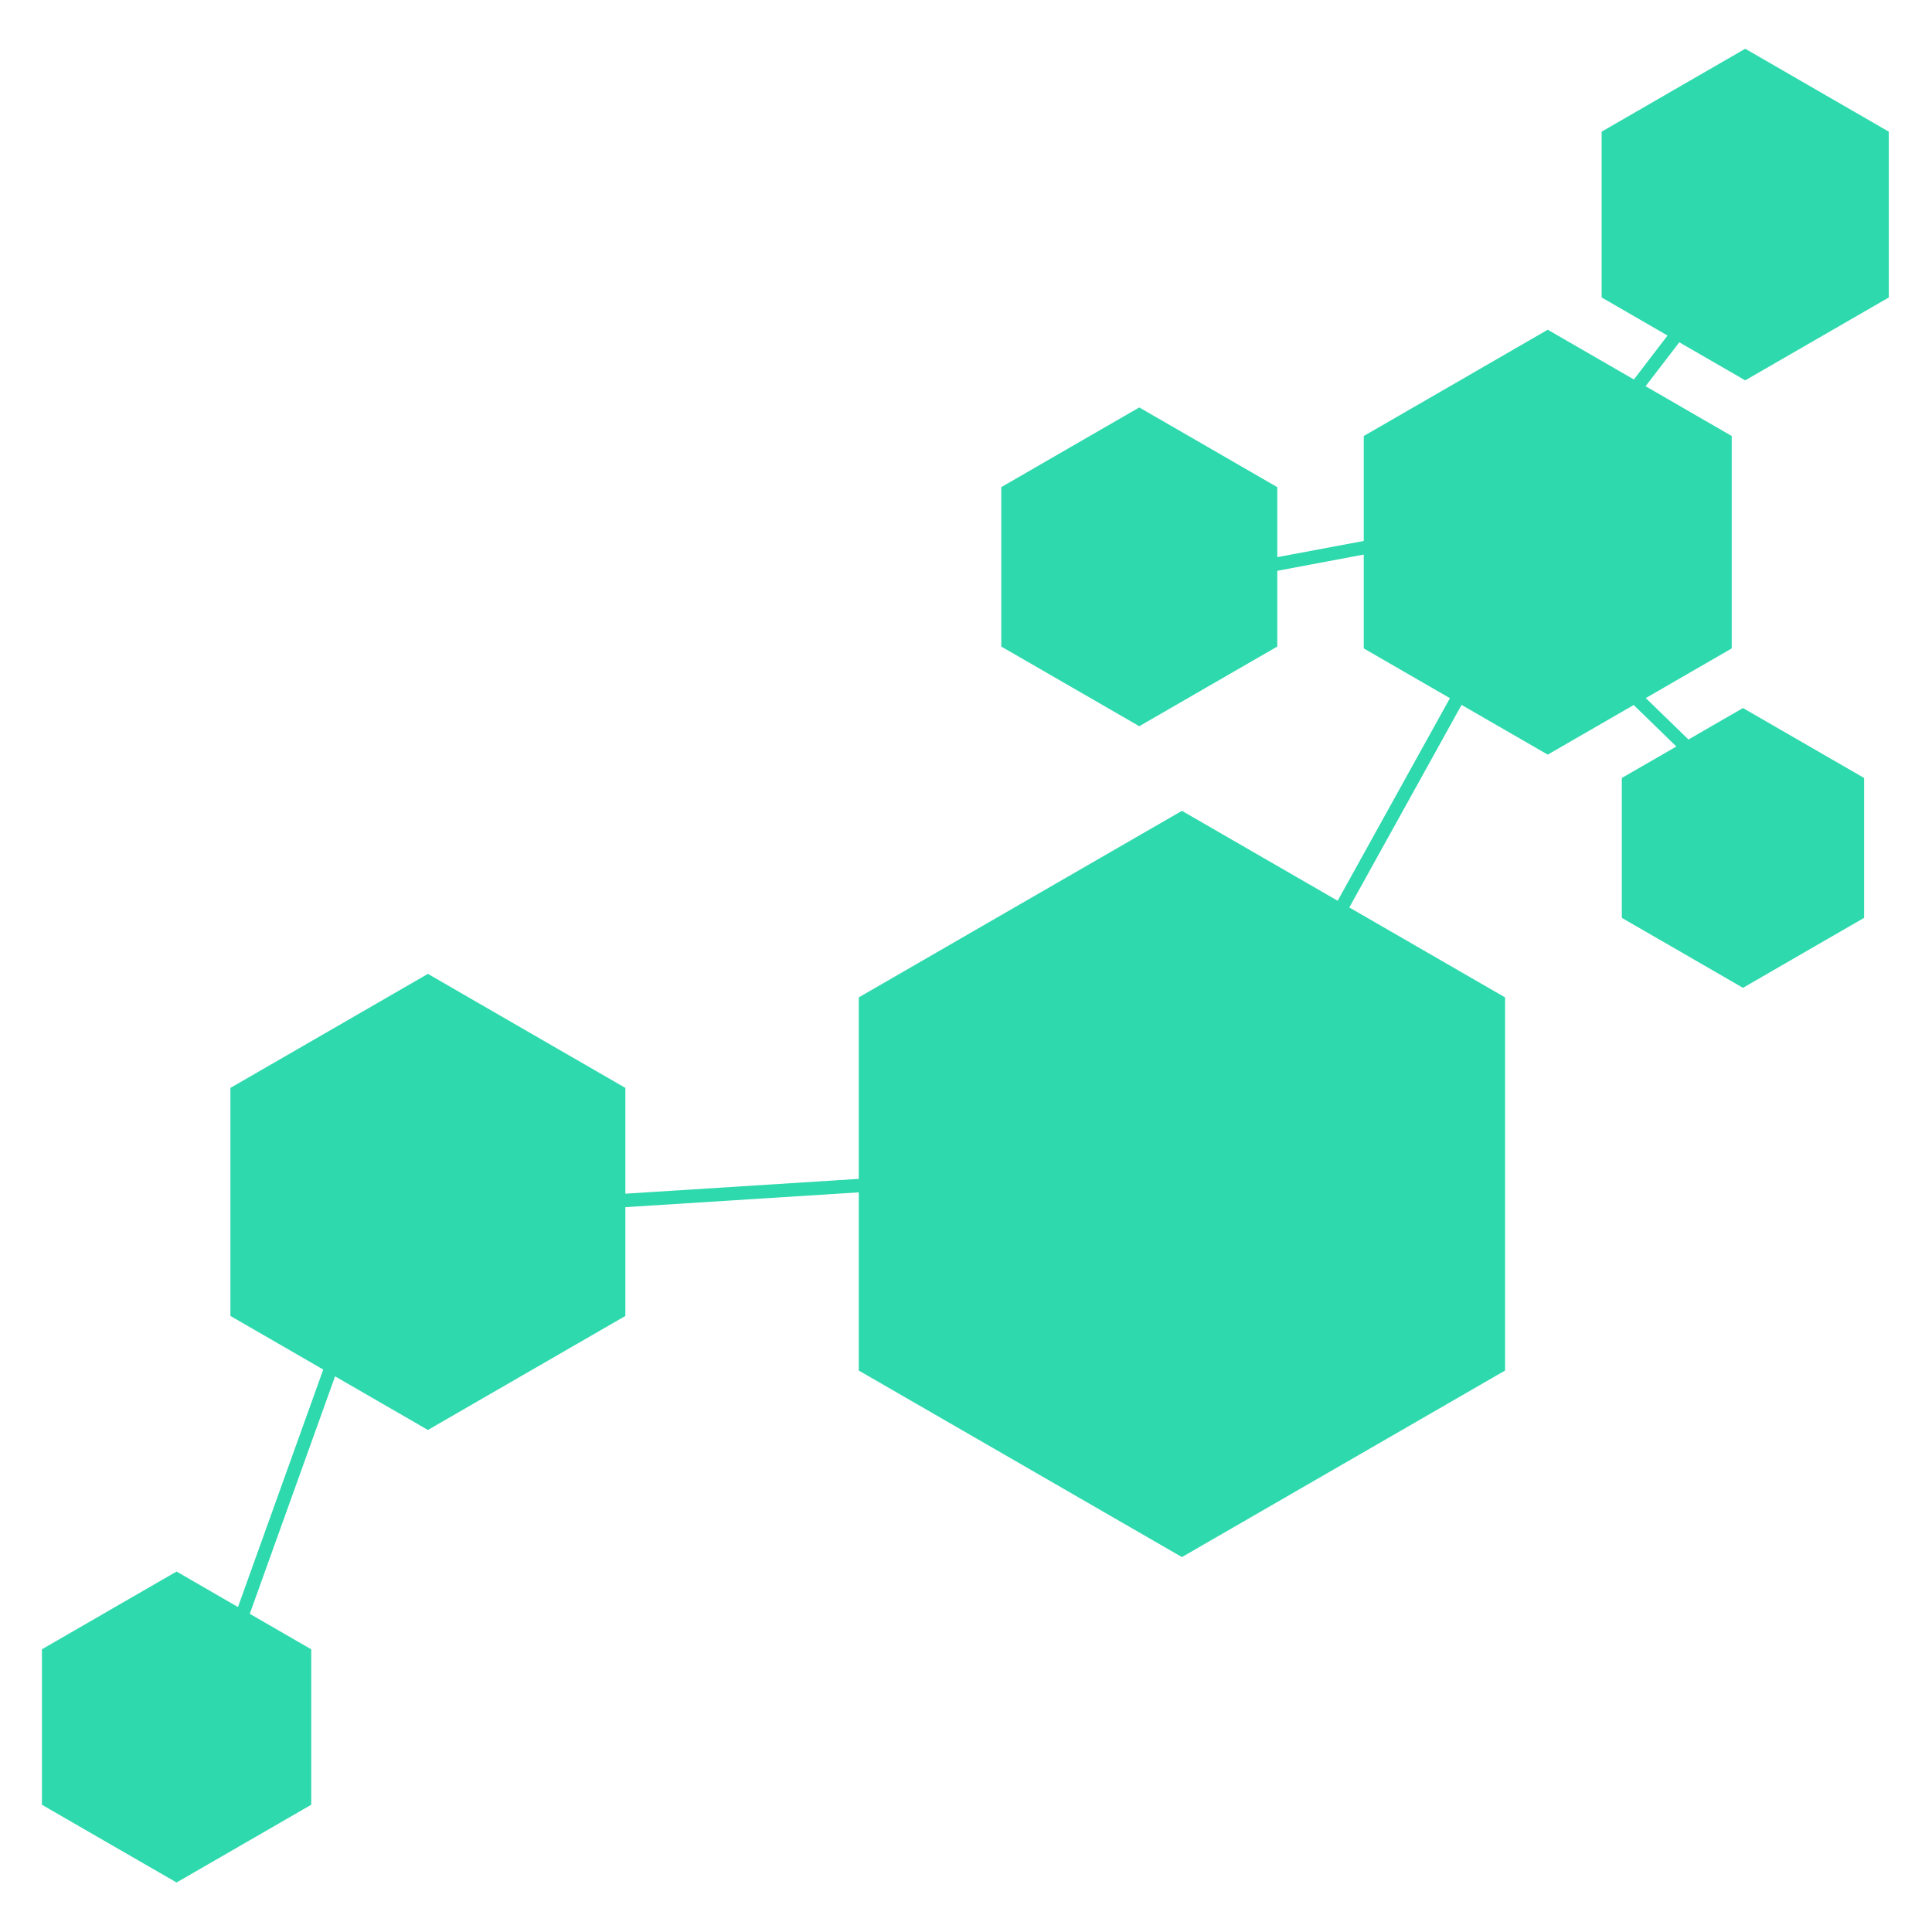 <svg xmlns="http://www.w3.org/2000/svg" xmlns:xlink="http://www.w3.org/1999/xlink" width="500" zoomAndPan="magnify" viewBox="0 0 375 375" height="500" preserveAspectRatio="xMidYMid meet" version="1.2"><defs><clipPath id="46010e4dba"><path d="M 8.168 9.438 L 366.668 9.438 L 366.668 365.688 L 8.168 365.688 Z M 8.168 9.438 "/></clipPath></defs><g id="090386ad49"><g clip-rule="nonzero" clip-path="url(#46010e4dba)"><path style=" stroke:none;fill-rule:evenodd;fill:#2ed9ad;fill-opacity:1;" d="M 338.746 9.461 L 352.684 17.512 L 366.613 25.555 L 366.613 57.738 L 352.684 65.781 L 338.746 73.824 L 325.949 66.438 L 319.406 74.965 L 336.129 84.629 L 336.129 125.855 L 319.445 135.492 L 327.73 143.539 L 338.309 137.43 L 350.066 144.215 L 361.82 151.004 L 361.82 178.156 L 350.066 184.941 L 338.309 191.738 L 326.551 184.941 L 314.793 178.156 L 314.793 151.004 L 325.379 144.895 L 317.098 136.844 L 300.414 146.473 L 283.688 136.82 L 261.898 176.137 L 292.133 193.594 L 292.133 266.02 L 260.766 284.125 L 229.41 302.23 L 198.051 284.125 L 166.684 266.02 L 166.684 231.434 L 121.383 234.309 L 121.383 255.426 L 102.219 266.488 L 83.059 277.555 L 65.035 267.145 L 48.48 313.242 L 60.406 320.129 L 60.406 350.301 L 47.332 357.852 L 34.273 365.387 L 21.203 357.852 L 8.137 350.301 L 8.137 320.129 L 21.203 312.578 L 34.273 305.035 L 46.191 311.926 L 62.742 265.828 L 44.727 255.426 L 44.727 211.16 L 63.891 200.098 L 83.059 189.027 L 102.219 200.098 L 121.383 211.16 L 121.383 231.695 L 166.684 228.82 L 166.684 193.594 L 198.051 175.48 L 229.41 157.383 L 259.641 174.836 L 281.43 135.516 L 264.703 125.855 L 264.703 107.641 L 247.922 110.793 L 247.922 125.492 L 234.523 133.223 L 221.133 140.957 L 207.734 133.223 L 194.344 125.492 L 194.344 94.559 L 207.734 86.816 L 221.133 79.086 L 234.523 86.816 L 247.922 94.559 L 247.922 108.141 L 264.703 105 L 264.703 84.629 L 282.562 74.32 L 300.414 64 L 317.137 73.656 L 323.668 65.125 L 310.879 57.738 L 310.879 25.555 L 324.809 17.512 Z M 338.746 9.461 "/></g></g></svg>